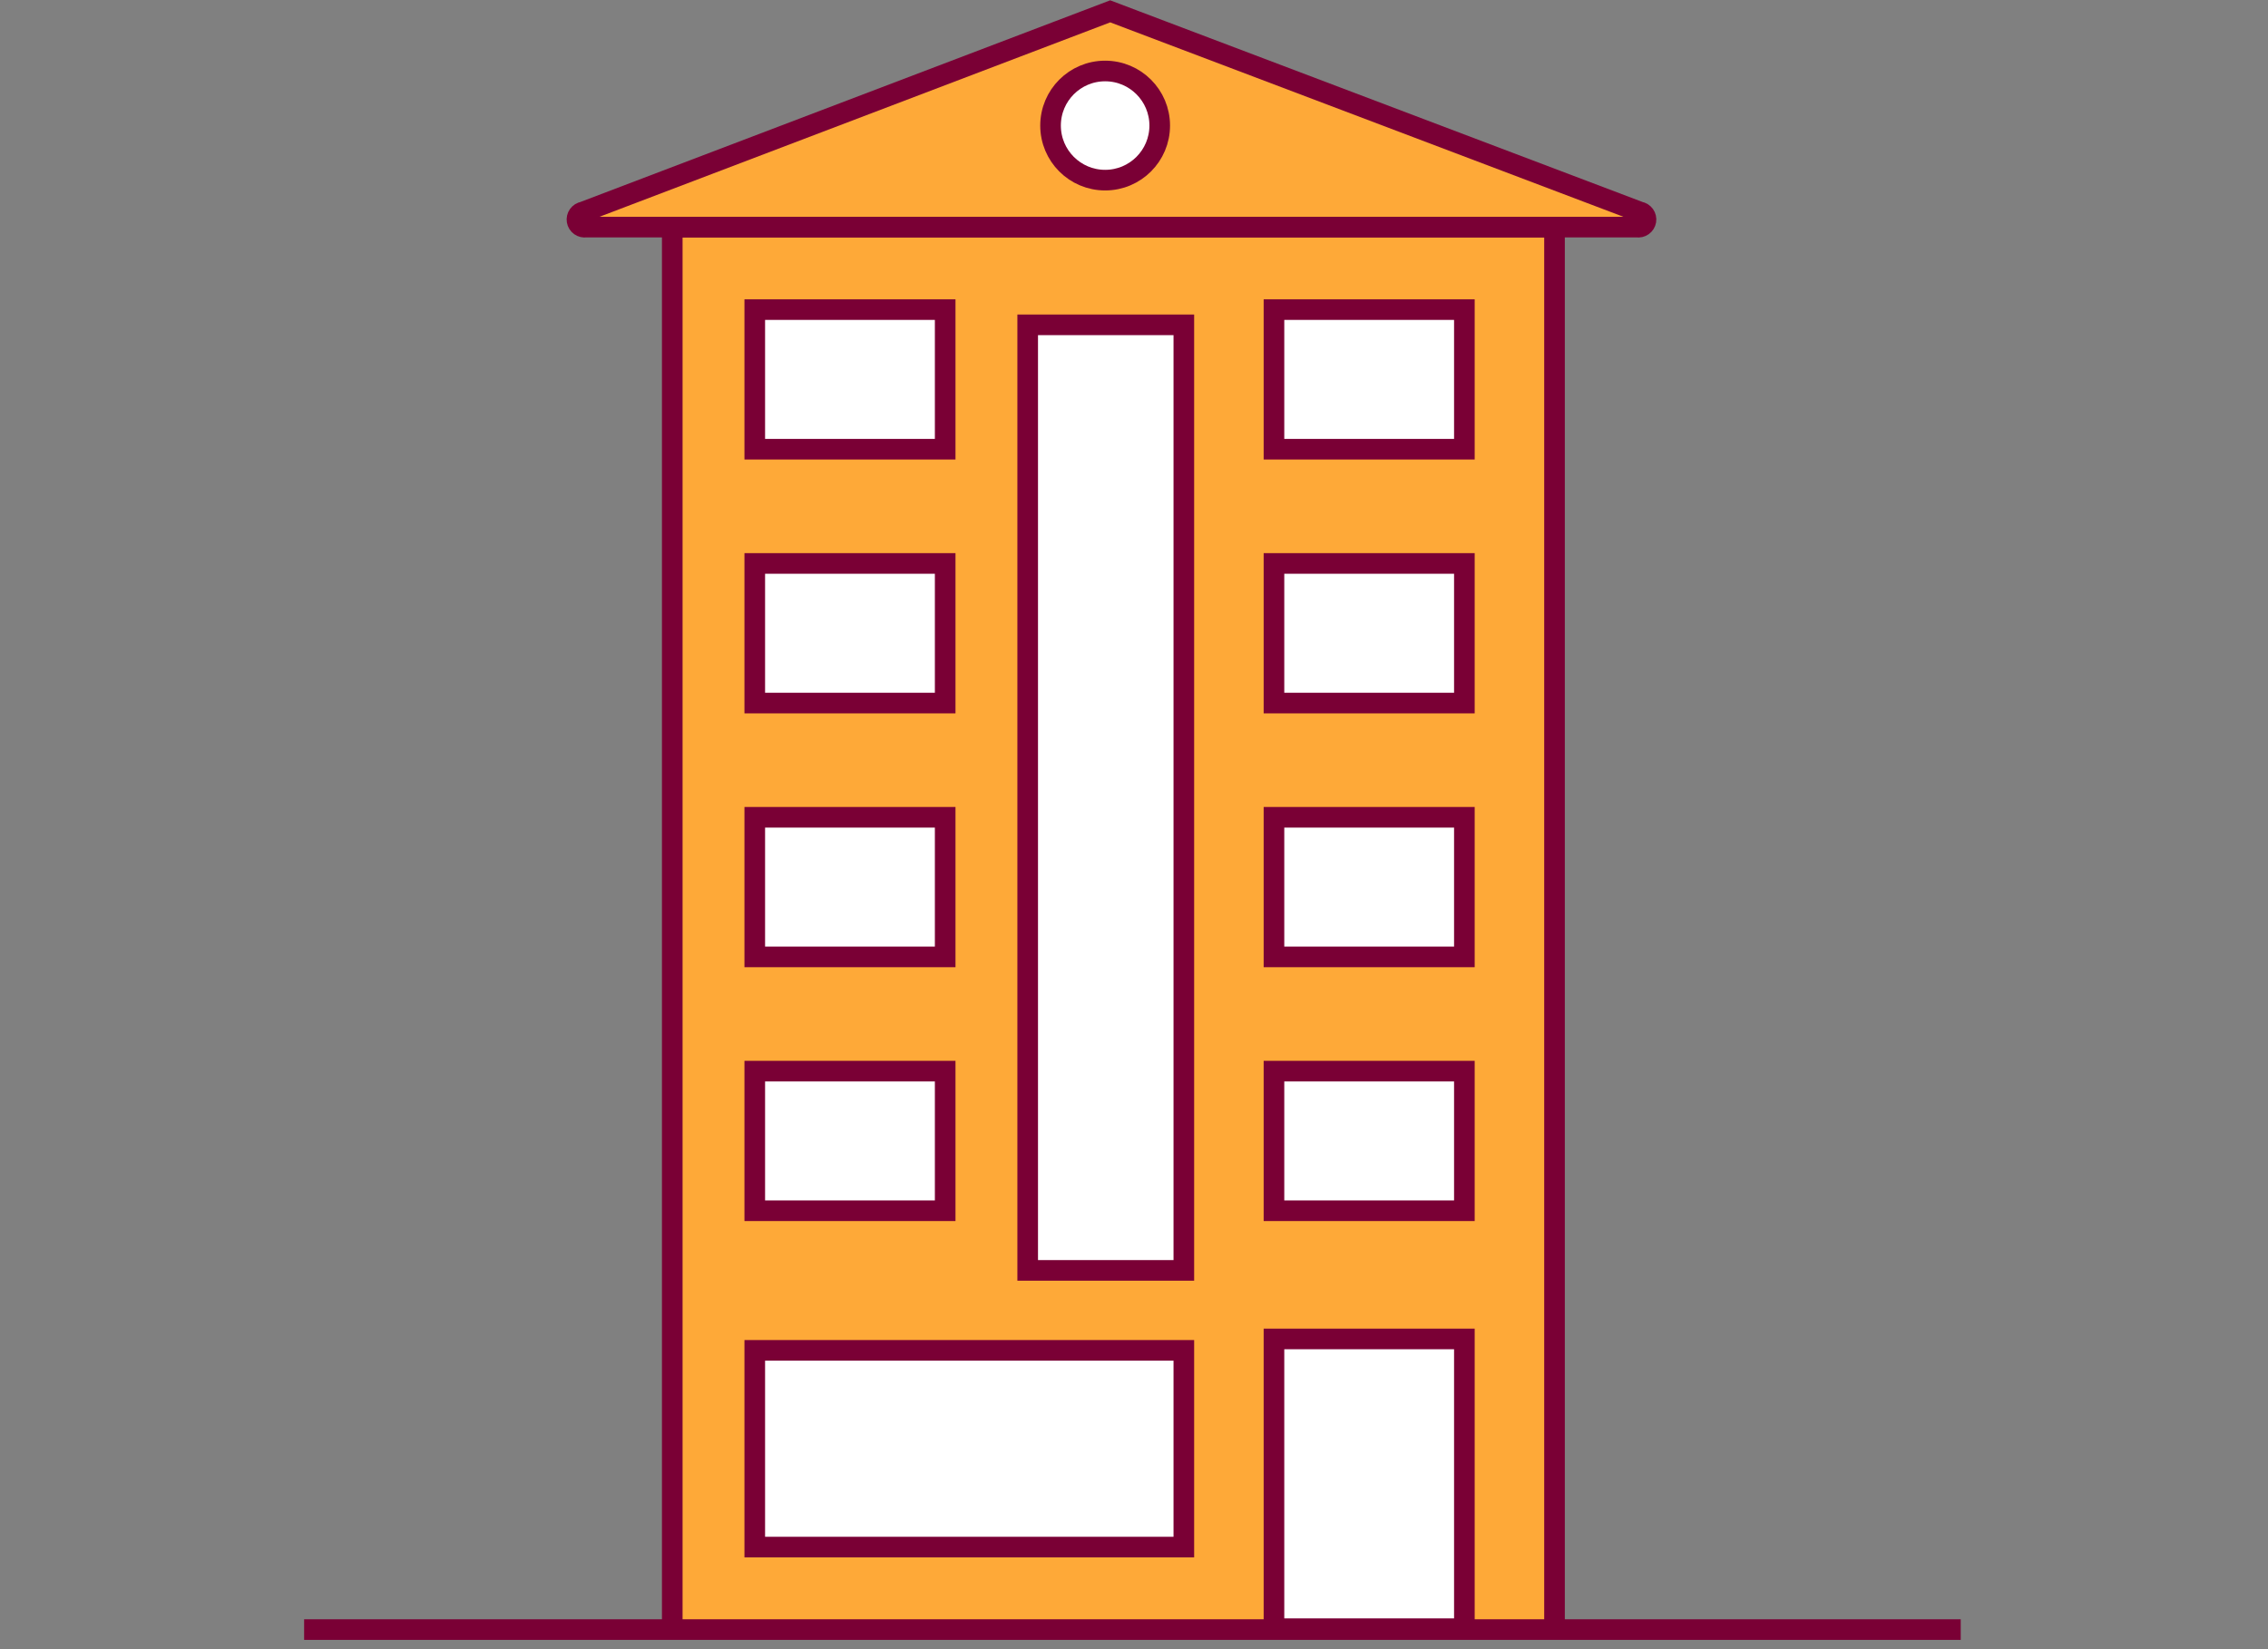 <svg width="220" height="160" viewBox="0 0 220 160" fill="none" xmlns="http://www.w3.org/2000/svg">
    <rect x="0" y="0" width="220" height="160" fill="#808080" stroke="none"/>
    <path d="M65.21 158.1V22.033H150.79V158.1" fill="#FEA938"/>
    <path d="M65.21 158.1V22.033H150.79V158.1" stroke="#7A0035" stroke-width="2" stroke-miterlimit="10"/>
    <path d="M29.5 158.1H190.194" stroke="#7A0035" stroke-width="2" stroke-miterlimit="10"/>
    <path d="M159.04 20.556L107.692 1.1L56.59 20.556C56.394 20.588 56.219 20.698 56.104 20.859C55.988 21.021 55.942 21.222 55.975 21.418C56.007 21.614 56.116 21.789 56.278 21.904C56.44 22.02 56.641 22.066 56.837 22.033H158.794C158.99 22.066 159.191 22.02 159.353 21.904C159.514 21.789 159.623 21.614 159.656 21.418C159.689 21.222 159.642 21.021 159.527 20.859C159.411 20.698 159.236 20.588 159.04 20.556Z"
          fill="#FEA938" stroke="#7A0035" stroke-width="2" stroke-miterlimit="10"/>
    <path d="M107.2 17.477C110.124 17.477 112.495 15.107 112.495 12.182C112.495 9.258 110.124 6.887 107.2 6.887C104.275 6.887 101.905 9.258 101.905 12.182C101.905 15.107 104.275 17.477 107.2 17.477Z"
          fill="white" stroke="#7A0035" stroke-width="2" stroke-miterlimit="10"/>
    <path d="M114.834 31.515H99.688V123.252H114.834V31.515Z" fill="white" stroke="#7A0035" stroke-width="2"
          stroke-miterlimit="10"/>
    <path d="M91.684 30.037H73.214V43.582H91.684V30.037Z" fill="white" stroke="#7A0035" stroke-width="2"
          stroke-miterlimit="10"/>
    <path d="M142.047 30.037H123.577V43.582H142.047V30.037Z" fill="white" stroke="#7A0035" stroke-width="2"
          stroke-miterlimit="10"/>
    <path d="M91.684 54.665H73.214V68.21H91.684V54.665Z" fill="white" stroke="#7A0035" stroke-width="2"
          stroke-miterlimit="10"/>
    <path d="M142.047 54.665H123.577V68.21H142.047V54.665Z" fill="white" stroke="#7A0035" stroke-width="2"
          stroke-miterlimit="10"/>
    <path d="M91.684 79.292H73.214V92.837H91.684V79.292Z" fill="white" stroke="#7A0035" stroke-width="2"
          stroke-miterlimit="10"/>
    <path d="M142.047 79.292H123.577V92.837H142.047V79.292Z" fill="white" stroke="#7A0035" stroke-width="2"
          stroke-miterlimit="10"/>
    <path d="M91.684 103.92H73.214V117.465H91.684V103.92Z" fill="white" stroke="#7A0035" stroke-width="2"
          stroke-miterlimit="10"/>
    <path d="M142.047 103.92H123.577V117.465H142.047V103.92Z" fill="white" stroke="#7A0035" stroke-width="2"
          stroke-miterlimit="10"/>
    <path d="M114.834 131.01H73.214V150.096H114.834V131.01Z" fill="white" stroke="#7A0035" stroke-width="2"
          stroke-miterlimit="10"/>
    <path d="M142.047 129.902H123.577V158.014H142.047V129.902Z" fill="white" stroke="#7A0035" stroke-width="2"
          stroke-miterlimit="10"/>
</svg>
